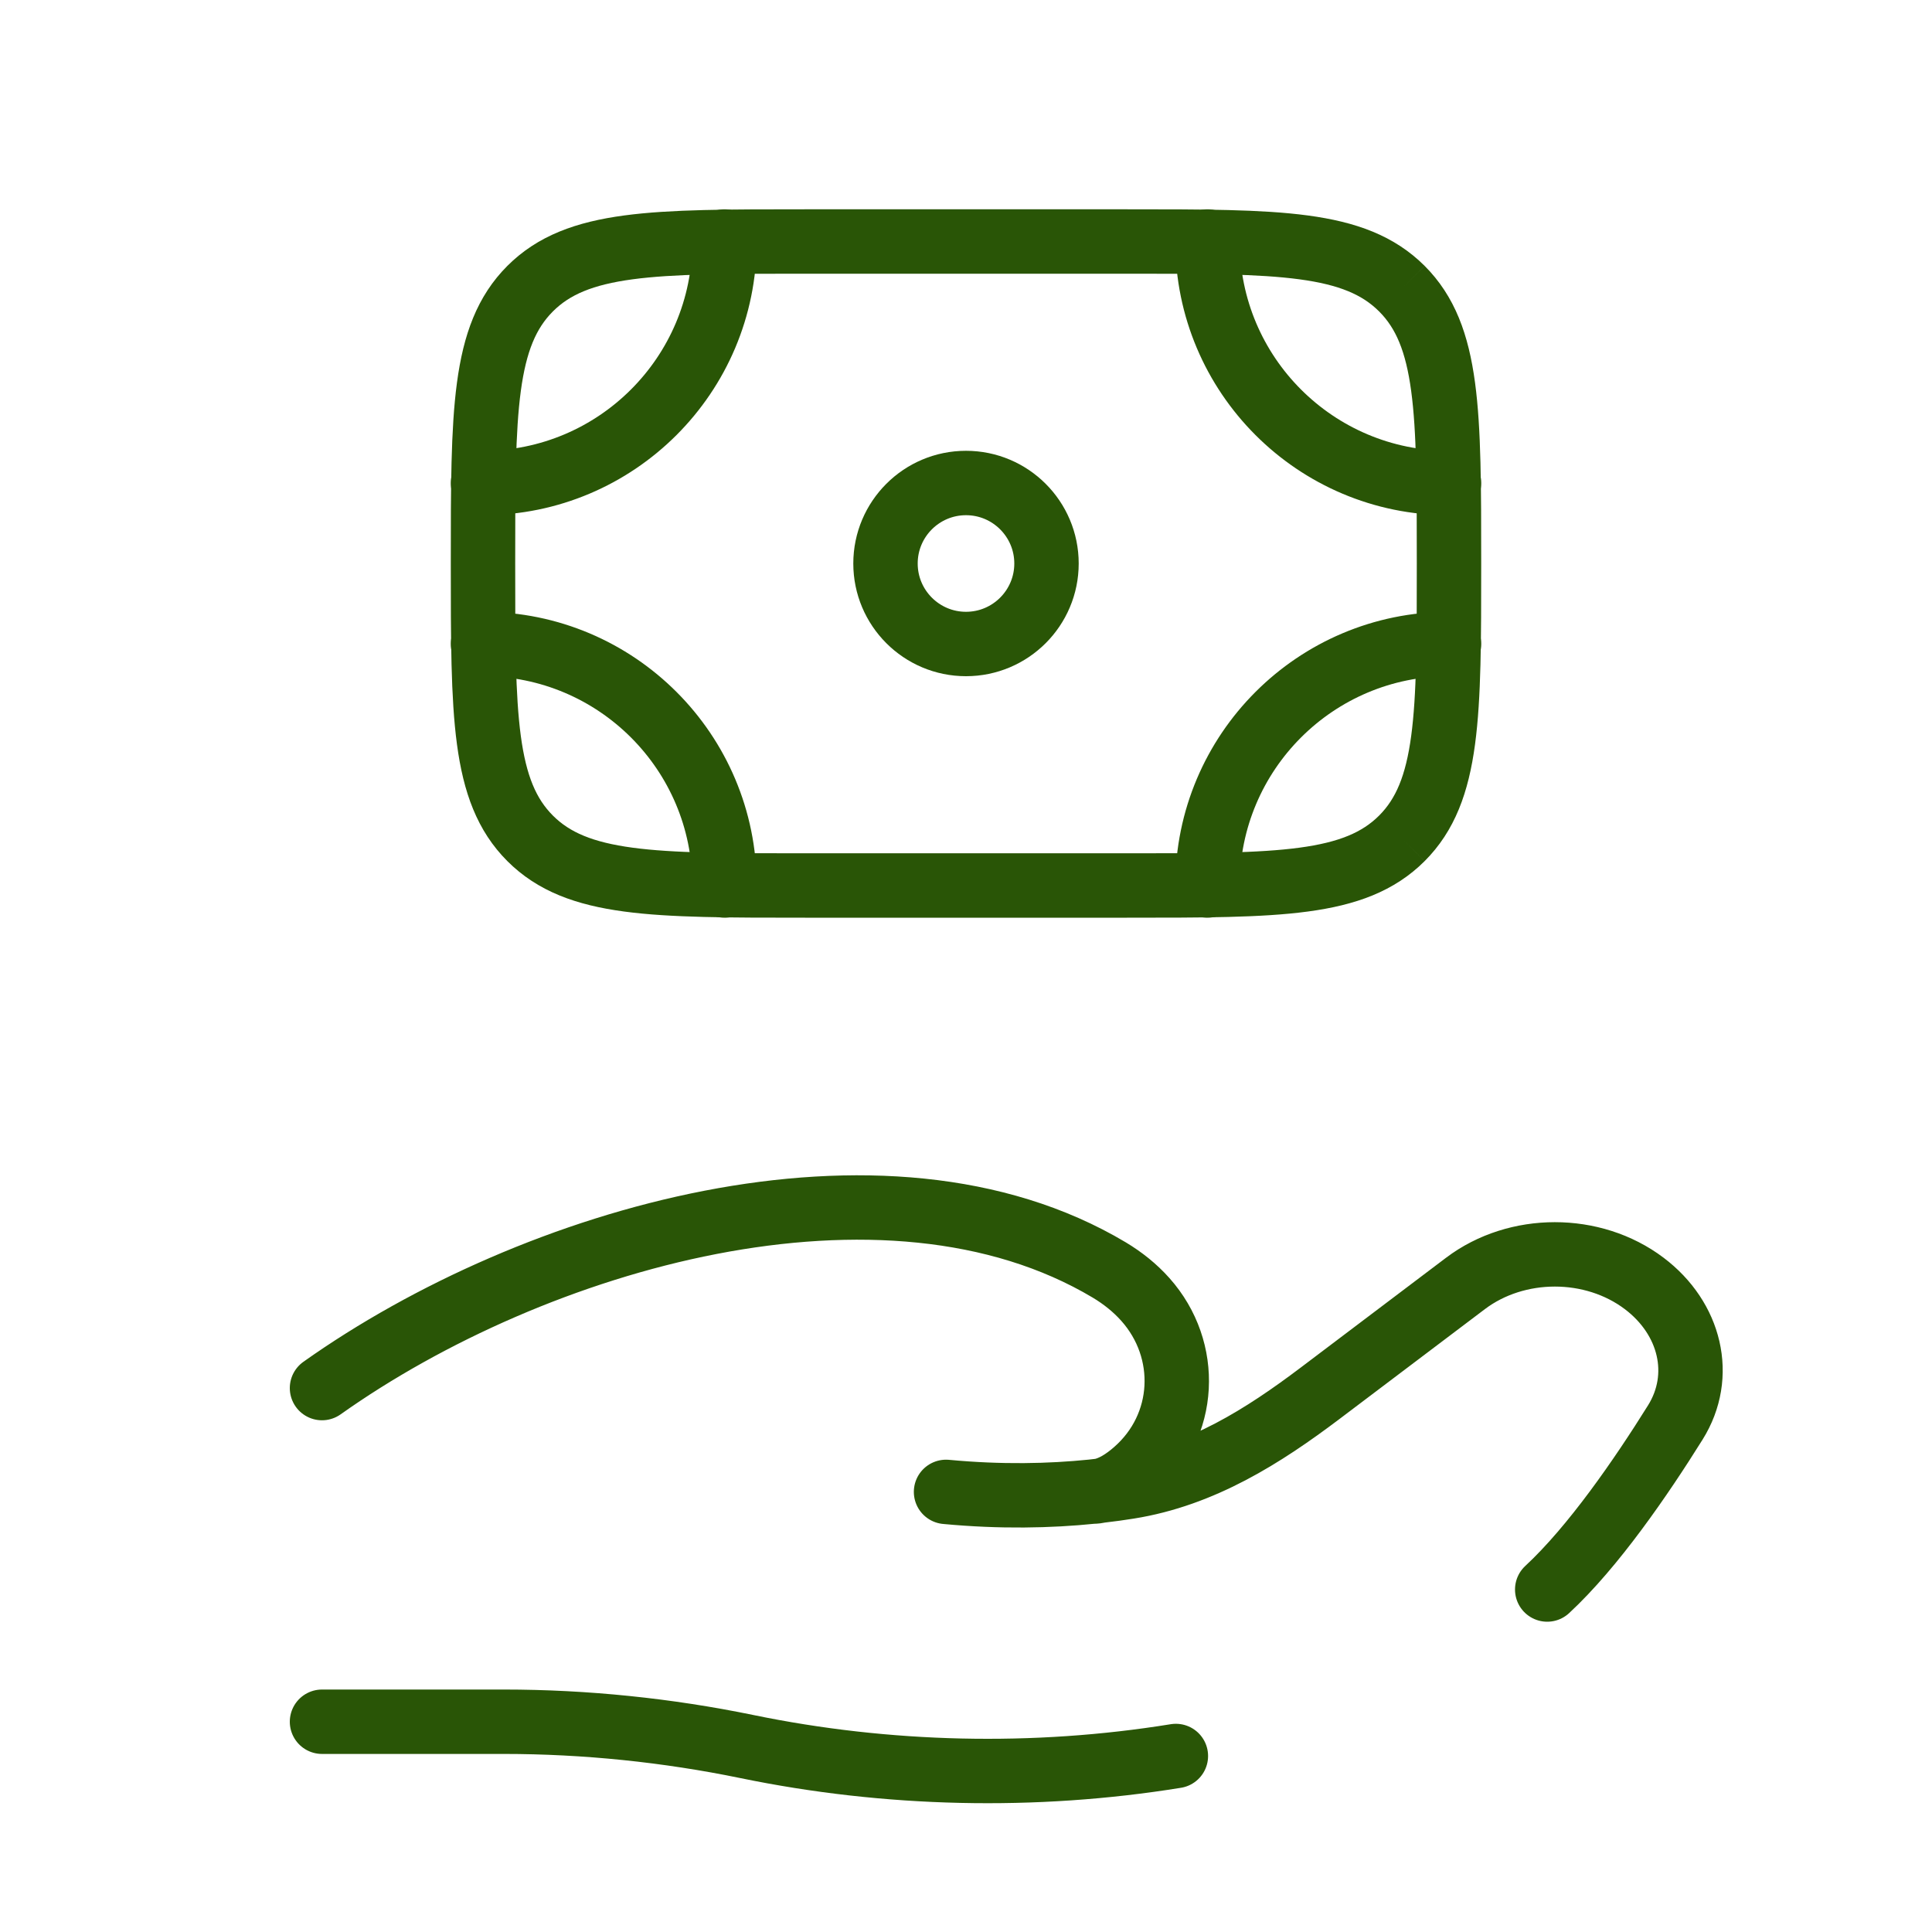 <svg width="30" height="30" viewBox="0 0 30 30" fill="none" xmlns="http://www.w3.org/2000/svg">
<path d="M21.768 13.018C22.5 12.286 22.5 11.107 22.5 8.75C22.5 6.393 22.5 5.214 21.768 4.482M21.768 13.018C21.035 13.75 19.857 13.75 17.5 13.75H12.5C10.143 13.75 8.964 13.75 8.232 13.018M21.768 4.482C21.035 3.75 19.857 3.75 17.5 3.75H12.5C10.143 3.75 8.964 3.75 8.232 4.482M8.232 4.482C7.5 5.214 7.5 6.393 7.5 8.75C7.5 11.107 7.5 12.286 8.232 13.018" stroke="#295506"/>
<path d="M16.25 8.75C16.25 9.44 15.69 10 15 10C14.31 10 13.75 9.44 13.75 8.75C13.75 8.06 14.31 7.5 15 7.5C15.69 7.5 16.25 8.06 16.25 8.75Z" stroke="#295506"/>
<path d="M22.5 7.5C20.429 7.5 18.75 5.821 18.75 3.75" stroke="#295506" stroke-linecap="round"/>
<path d="M22.5 10C20.429 10 18.75 11.679 18.75 13.75" stroke="#295506" stroke-linecap="round"/>
<path d="M7.5 7.5C9.571 7.5 11.25 5.821 11.25 3.75" stroke="#295506" stroke-linecap="round"/>
<path d="M7.5 10C9.571 10 11.25 11.679 11.25 13.75" stroke="#295506" stroke-linecap="round"/>
<path d="M5 26.735H7.825C9.088 26.735 10.366 26.867 11.595 27.12C13.771 27.569 16.061 27.623 18.259 27.267M17.096 23.146C17.245 23.129 17.389 23.109 17.526 23.087C18.665 22.906 19.621 22.297 20.497 21.636L22.756 19.929C23.552 19.328 24.734 19.327 25.531 19.929C26.248 20.47 26.467 21.362 26.014 22.088C25.485 22.936 24.74 24.02 24.025 24.682M17.096 23.146C17.05 23.152 17.005 23.157 16.959 23.162M17.096 23.146C17.278 23.108 17.459 22.995 17.628 22.847C18.433 22.145 18.483 20.962 17.786 20.179C17.624 19.997 17.434 19.846 17.224 19.72C13.727 17.634 8.287 19.223 5 21.554M17.096 23.146C17.05 23.156 17.004 23.162 16.959 23.162M16.959 23.162C16.304 23.229 15.539 23.246 14.69 23.166" stroke="#295506" stroke-linecap="round"/>
</svg>
